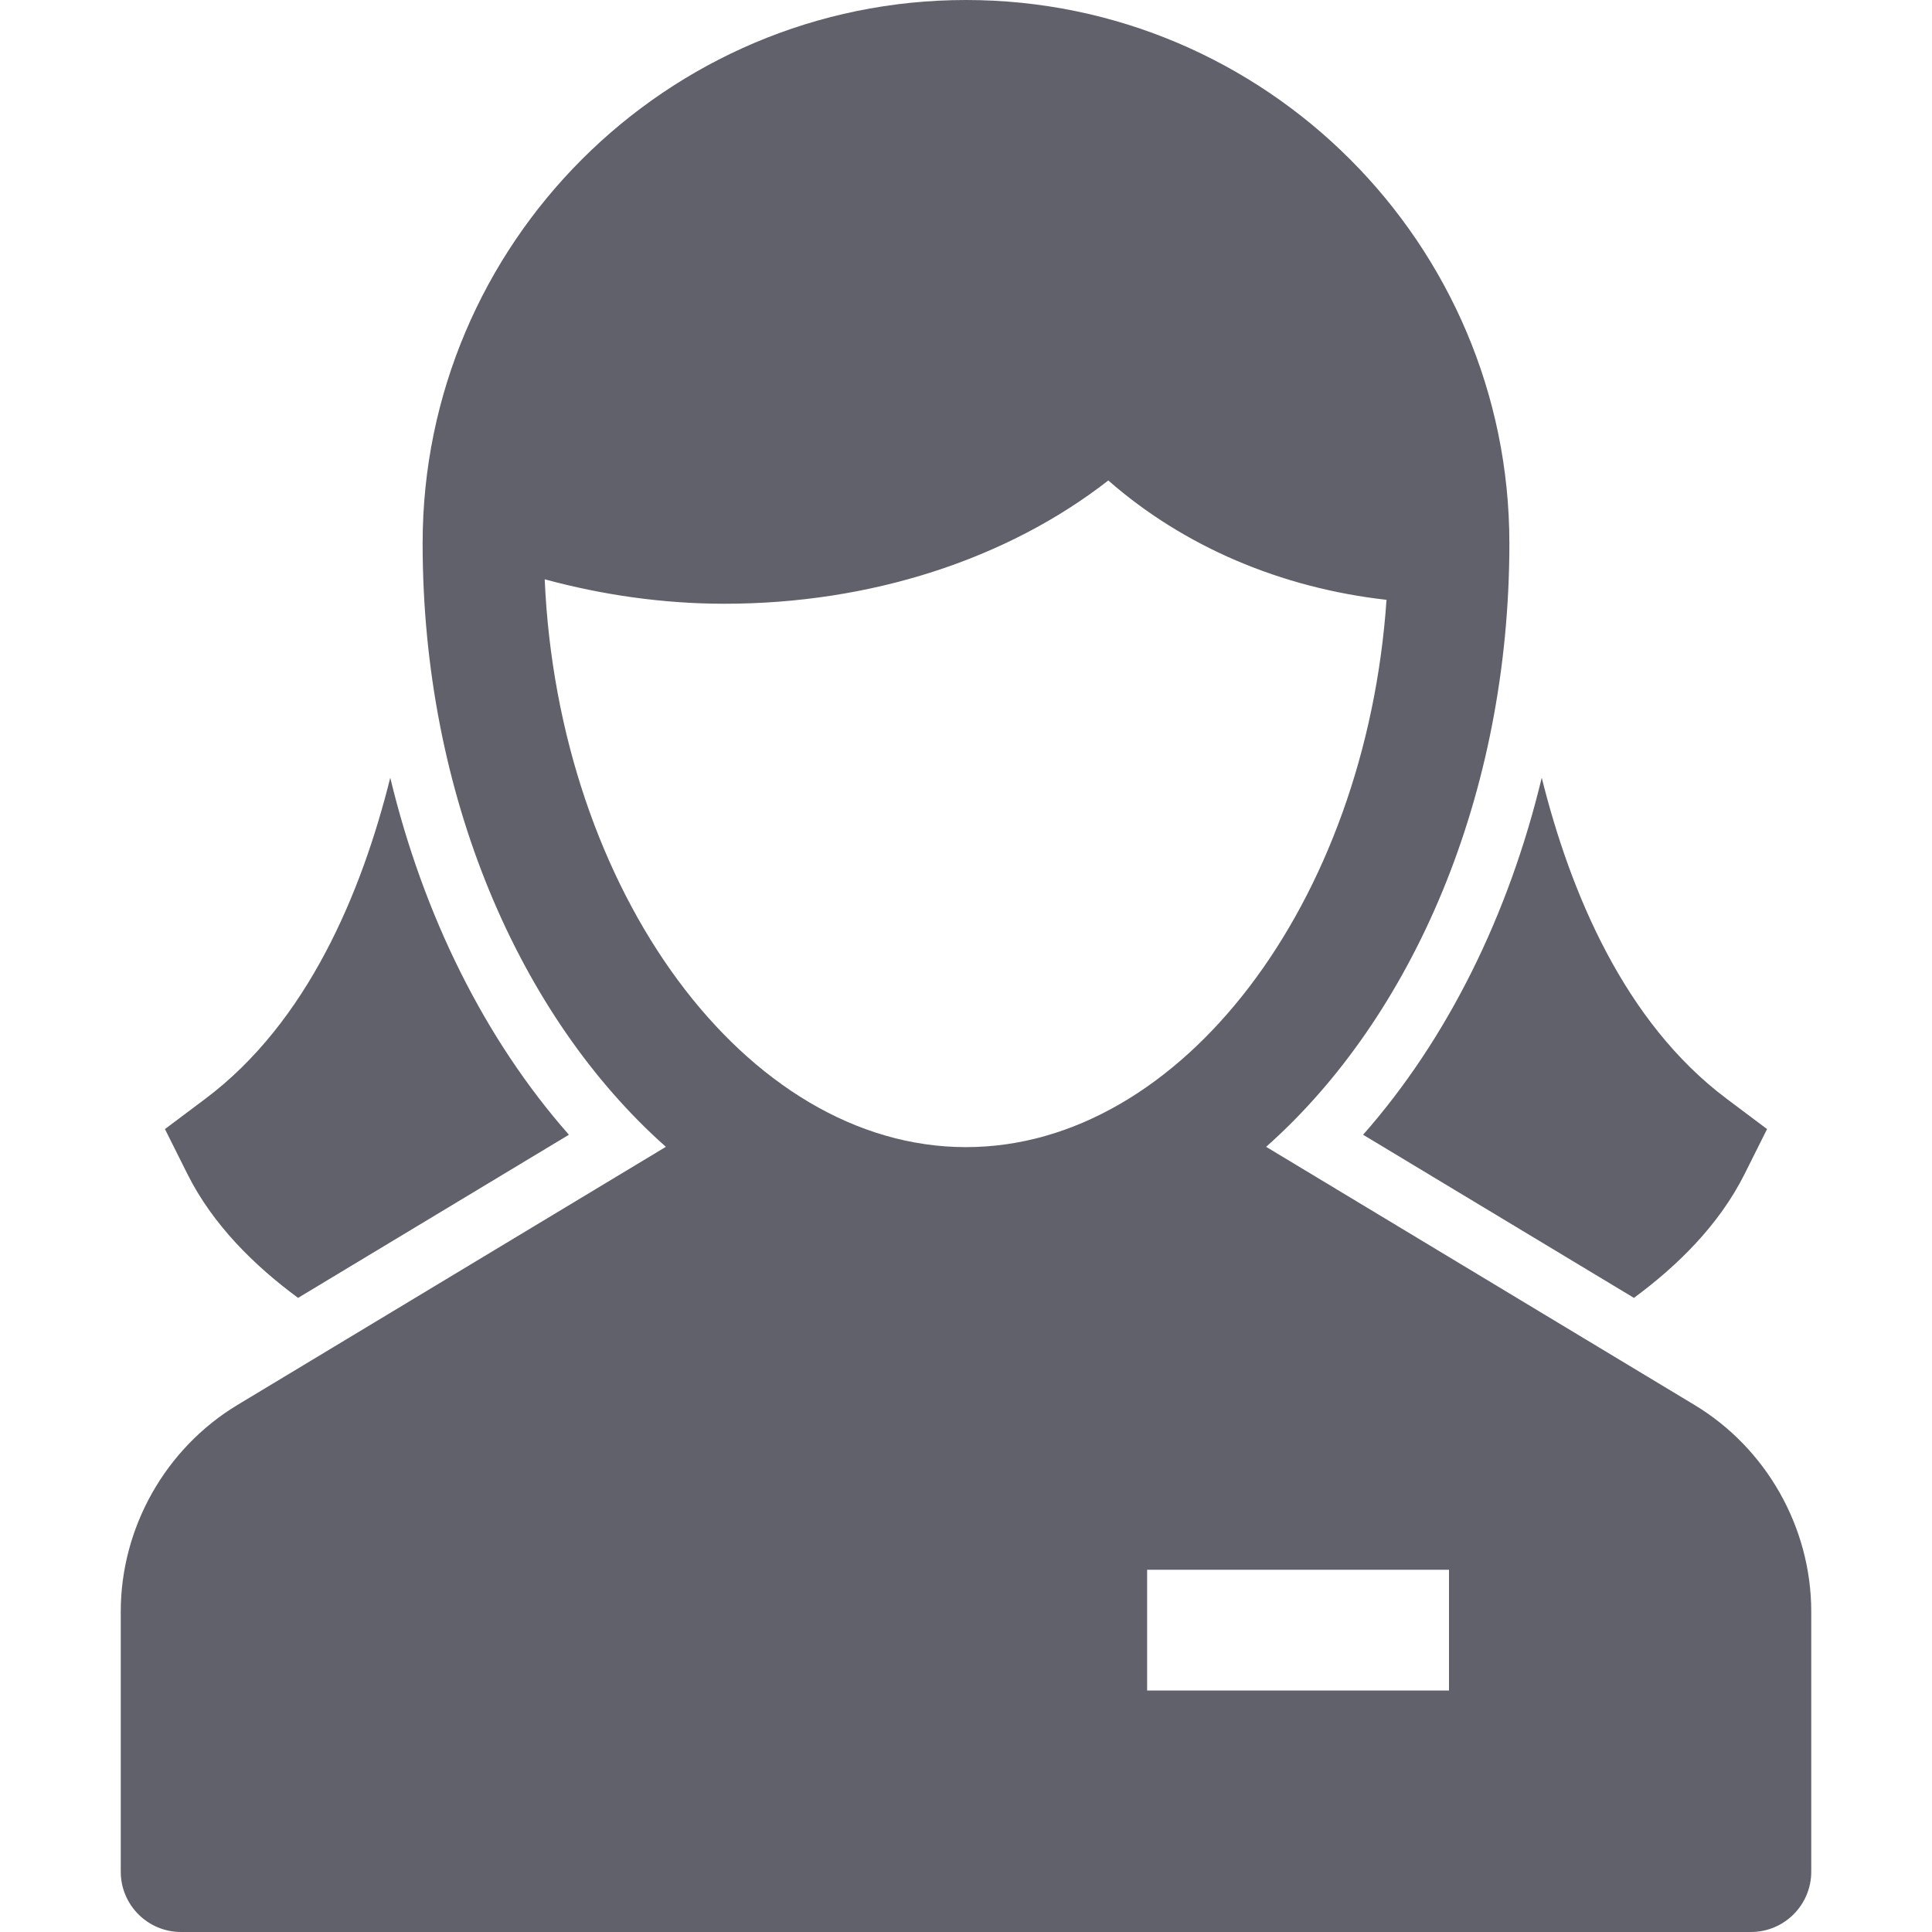 <svg xmlns="http://www.w3.org/2000/svg" height="32" width="32" viewBox="0 0 32 32"><title>business contact 87</title><g fill="#61616b" class="nc-icon-wrapper"><path fill="#61616b" d="M28.064,23.269l-7.093-4.274C23.397,16.843,25,13.168,25,9c0-4.963-4.037-9-9-9S7,4.037,7,9 c0,4.168,1.603,7.843,4.029,9.995l-7.094,4.274C2.741,23.988,2,25.301,2,26.694V31c0,0.553,0.447,1,1,1h26c0.553,0,1-0.447,1-1 v-4.306C30,25.301,29.259,23.988,28.064,23.269z M9.022,9.595C9.976,9.854,10.982,10,12,10c2.418,0,4.68-0.735,6.357-2.042 c1.249,1.095,2.859,1.78,4.608,1.977C22.623,14.937,19.573,19,16,19C12.346,19,9.247,14.751,9.022,9.595z M24,28h-5v-2h5V28z"></path> <path data-color="color-2" fill="#61616b" d="M4.937,21.497l4.486-2.702c-1.398-1.586-2.412-3.64-2.959-5.913 C5.99,14.782,5.098,16.927,3.4,18.2l-0.668,0.501l0.373,0.746C3.526,20.289,4.218,20.967,4.937,21.497z"></path> <path data-color="color-2" fill="#61616b" d="M27.063,21.497l-4.486-2.702c1.398-1.586,2.412-3.64,2.959-5.913 c0.474,1.9,1.366,4.045,3.064,5.318l0.668,0.501l-0.373,0.746C28.474,20.289,27.782,20.967,27.063,21.497z"></path></g></svg>